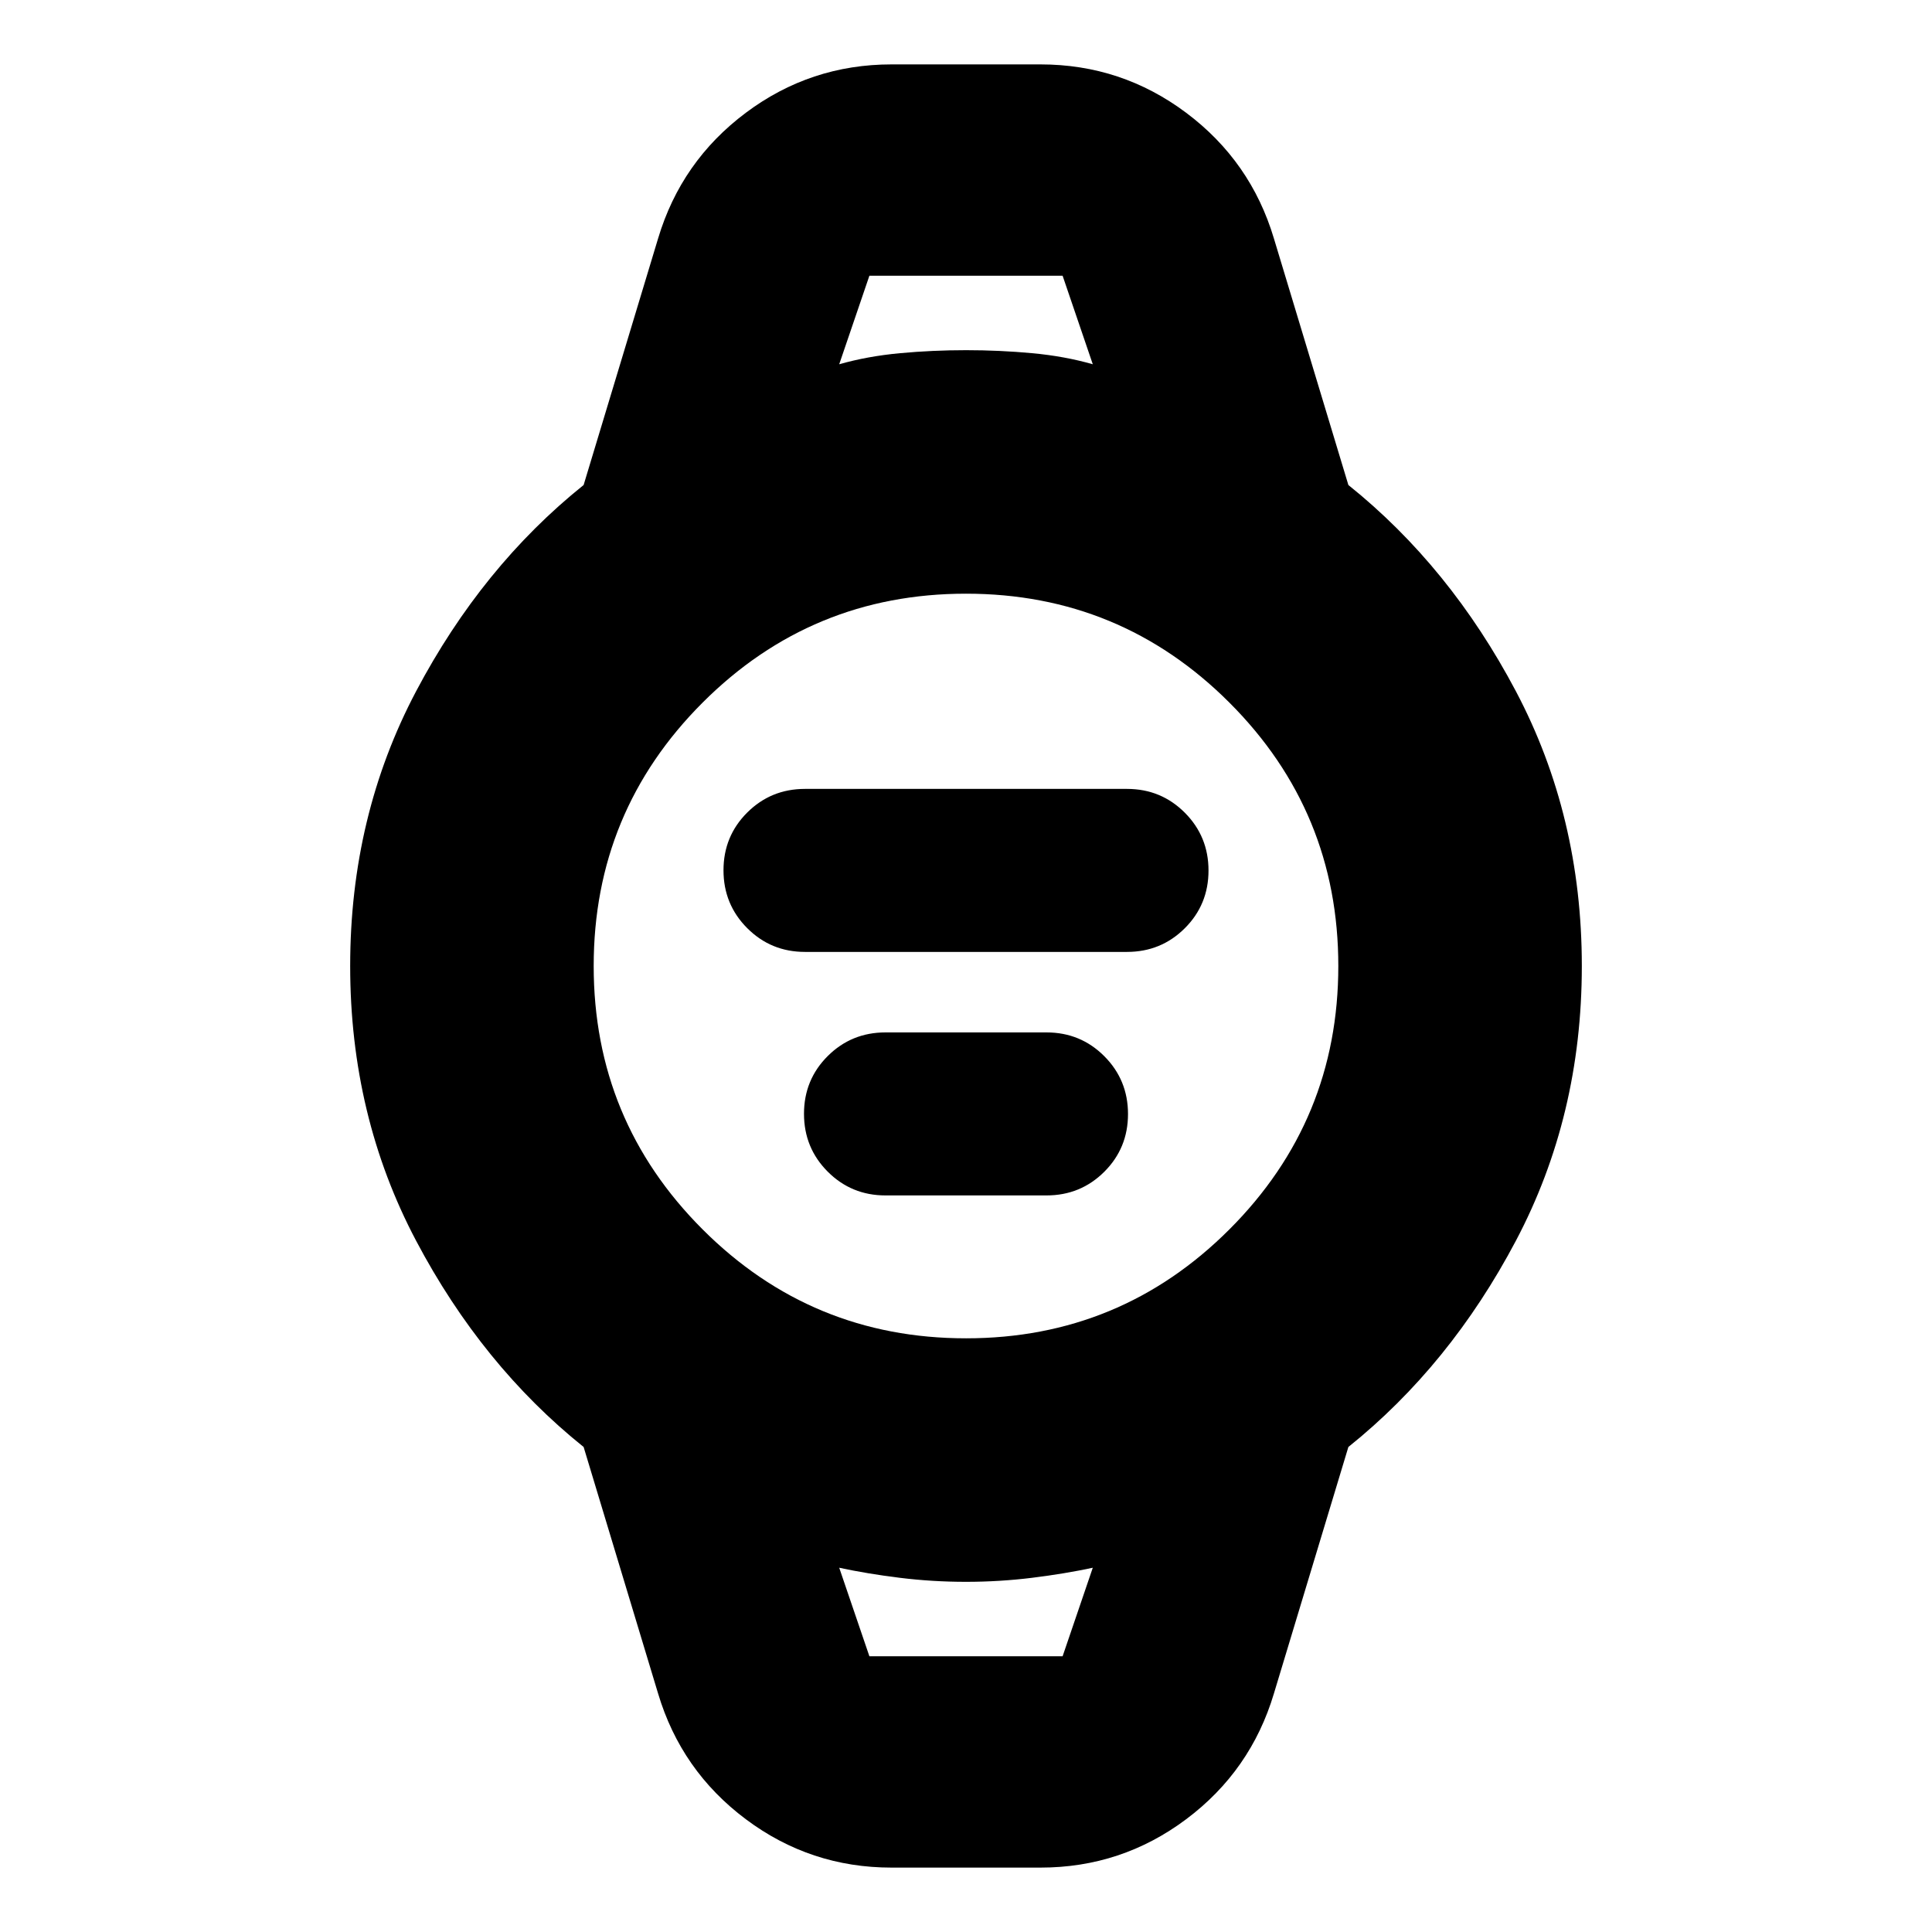 <svg xmlns="http://www.w3.org/2000/svg" height="24" viewBox="0 96 960 960" width="24"><path d="M400 569q-16.917 0-28.708-11.808-11.792-11.808-11.792-28.75t11.792-28.692Q383.083 488 400 488h160q16.917 0 28.708 11.808 11.792 11.808 11.792 28.75t-11.792 28.692Q576.917 569 560 569H400Zm40 121q-16.917 0-28.708-11.808-11.792-11.808-11.792-28.75t11.792-28.692Q423.083 609 440 609h80q16.917 0 28.708 11.808 11.792 11.808 11.792 28.75t-11.792 28.692Q536.917 690 520 690h-80Zm3 334q-40.312 0-72.416-24.048Q338.481 975.904 327 937.5L290 815q-50.5-40.5-83.25-102.5T174 576q0-74.5 32.75-136.5T290 337l37-122.5q11.481-38.404 43.584-62.452Q402.688 128 443 128h74q40.312 0 72.416 24.048Q621.519 176.096 633 214.5L670 337q50.5 40.5 83.25 102.5T786 576q0 74.5-32.75 136.5T670 815l-37 122.5q-11.481 38.404-43.584 62.452Q557.312 1024 517 1024h-74Zm37-263q76.755 0 130.878-54.122Q665 652.755 665 576t-54.122-130.878Q556.755 391 480 391t-130.878 54.122Q295 499.245 295 576t54.122 130.878Q403.245 761 480 761Zm-63-484q14-4 30.181-5.5t32.853-1.5q16.673 0 32.854 1.5T543 277l-15-44h-96l-15 44Zm15 642h96l15-44q-14 3-30.181 5t-32.853 2q-16.673 0-32.854-2T417 875l15 44Zm-15-686h126-126Zm15 686h-15 126-111Z"/></svg>